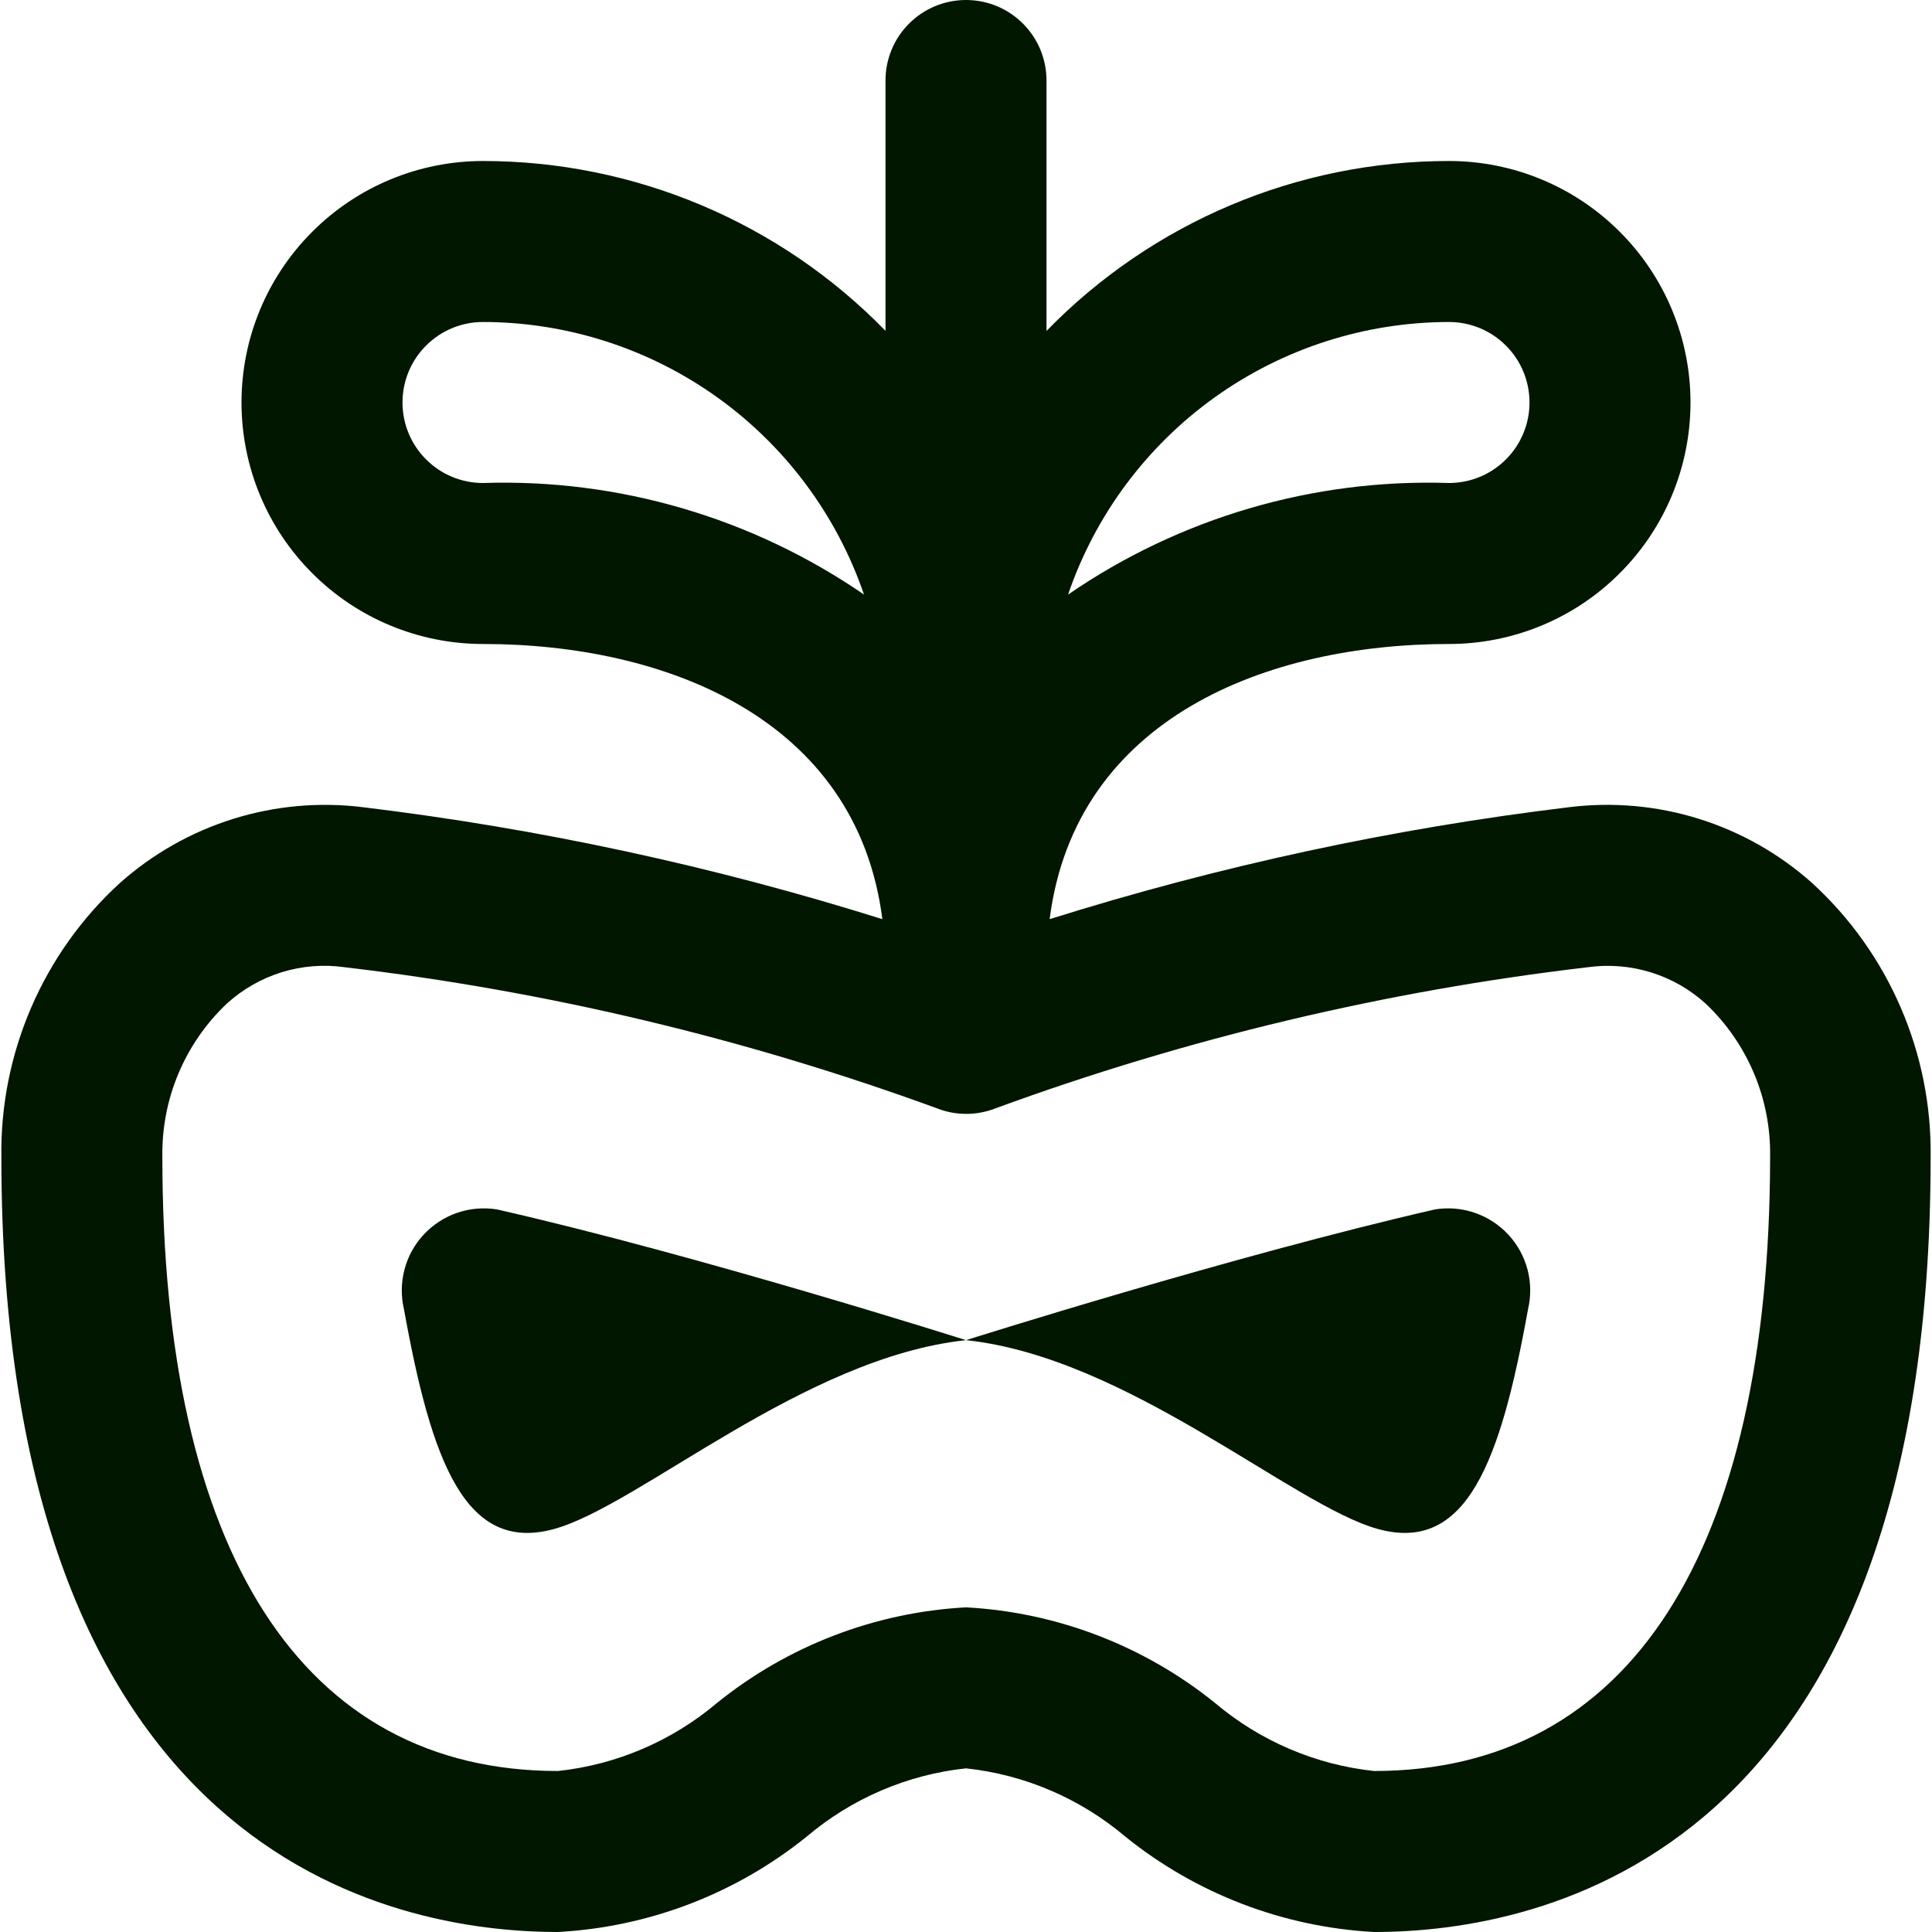 <svg width="24" height="24" viewBox="0 0 24 24" fill="none" xmlns="http://www.w3.org/2000/svg">
<g clip-path="url(#clip0_195_76614)">
<path d="M22.514 10.972C22.106 10.607 21.625 10.334 21.102 10.171C20.58 10.008 20.029 9.96 19.486 10.028C17.299 10.292 15.141 10.758 13.039 11.418C13.359 8.913 15.75 8 18 8C18.796 8 19.559 7.684 20.121 7.121C20.684 6.559 21 5.796 21 5C21 4.204 20.684 3.441 20.121 2.879C19.559 2.316 18.796 2 18 2C17.068 2 16.145 2.186 15.286 2.549C14.427 2.912 13.65 3.443 13 4.111V1C13 0.735 12.895 0.48 12.707 0.293C12.52 0.105 12.265 0 12 0C11.735 0 11.48 0.105 11.293 0.293C11.105 0.48 11 0.735 11 1V4.11C10.35 3.442 9.572 2.911 8.713 2.549C7.855 2.187 6.932 2 6 2C5.204 2 4.441 2.316 3.879 2.879C3.316 3.441 3 4.204 3 5C3 5.796 3.316 6.559 3.879 7.121C4.441 7.684 5.204 8 6 8C8.25 8 10.641 8.913 10.961 11.418C8.859 10.758 6.701 10.293 4.514 10.028C3.971 9.96 3.42 10.009 2.898 10.172C2.375 10.335 1.894 10.608 1.486 10.972C1.015 11.403 0.641 11.929 0.388 12.515C0.135 13.101 0.008 13.734 0.017 14.372C0.017 23.062 4.852 24 6.931 24C8.06 23.939 9.141 23.525 10.021 22.815C10.581 22.341 11.27 22.045 12 21.967C12.729 22.045 13.419 22.341 13.979 22.815C14.859 23.525 15.94 23.939 17.069 24C19.148 24 23.983 23.062 23.983 14.375C23.992 13.736 23.865 13.103 23.612 12.517C23.359 11.93 22.985 11.404 22.514 10.972ZM18 4C18.265 4 18.52 4.105 18.707 4.293C18.895 4.48 19 4.735 19 5C19 5.265 18.895 5.52 18.707 5.707C18.52 5.895 18.265 6 18 6C16.315 5.945 14.657 6.431 13.268 7.386C13.605 6.399 14.243 5.542 15.091 4.935C15.94 4.328 16.957 4.001 18 4ZM6 6C5.735 6 5.48 5.895 5.293 5.707C5.105 5.52 5 5.265 5 5C5 4.735 5.105 4.48 5.293 4.293C5.48 4.105 5.735 4 6 4C7.043 4.001 8.06 4.328 8.909 4.935C9.757 5.542 10.395 6.399 10.733 7.386C9.344 6.431 7.685 5.945 6 6ZM17.069 22C16.339 21.922 15.65 21.626 15.09 21.152C14.21 20.443 13.129 20.028 12 19.967C10.871 20.028 9.79 20.443 8.91 21.152C8.35 21.626 7.661 21.922 6.931 22C3.762 22 2.017 19.292 2.017 14.375C2.011 14.019 2.078 13.666 2.216 13.337C2.354 13.009 2.558 12.713 2.817 12.468C3.012 12.29 3.245 12.157 3.497 12.078C3.75 12 4.017 11.978 4.279 12.015C6.789 12.31 9.257 12.898 11.631 13.765C11.87 13.861 12.136 13.861 12.375 13.765C14.749 12.896 17.216 12.309 19.727 12.015C19.989 11.979 20.256 12.001 20.508 12.079C20.761 12.157 20.993 12.29 21.189 12.468C21.448 12.713 21.652 13.009 21.79 13.337C21.928 13.665 21.995 14.019 21.989 14.375C21.983 19.292 20.238 22 17.069 22Z" fill="#021700"/>
<path d="M17.83 15.023C15.309 15.6 12 16.648 12 16.648C14.009 16.861 16.056 18.699 17.114 18.993C18.223 19.301 18.641 18.149 18.981 16.268C19.02 16.105 19.018 15.935 18.976 15.773C18.933 15.61 18.852 15.461 18.738 15.338C18.624 15.215 18.482 15.122 18.323 15.067C18.165 15.012 17.996 14.997 17.83 15.023Z" fill="#021700"/>
<path d="M5.019 16.268C5.359 18.149 5.777 19.301 6.886 18.993C7.944 18.699 9.986 16.861 12 16.648C12 16.648 8.691 15.596 6.17 15.023C6.004 14.997 5.835 15.012 5.676 15.067C5.518 15.122 5.376 15.215 5.262 15.338C5.148 15.461 5.066 15.61 5.024 15.773C4.982 15.935 4.98 16.105 5.019 16.268Z" fill="#021700"/>
</g>
<defs>
<clipPath id="clip0_195_76614">
<rect width="24" height="24" fill="white"/>
</clipPath>
</defs>
</svg>
